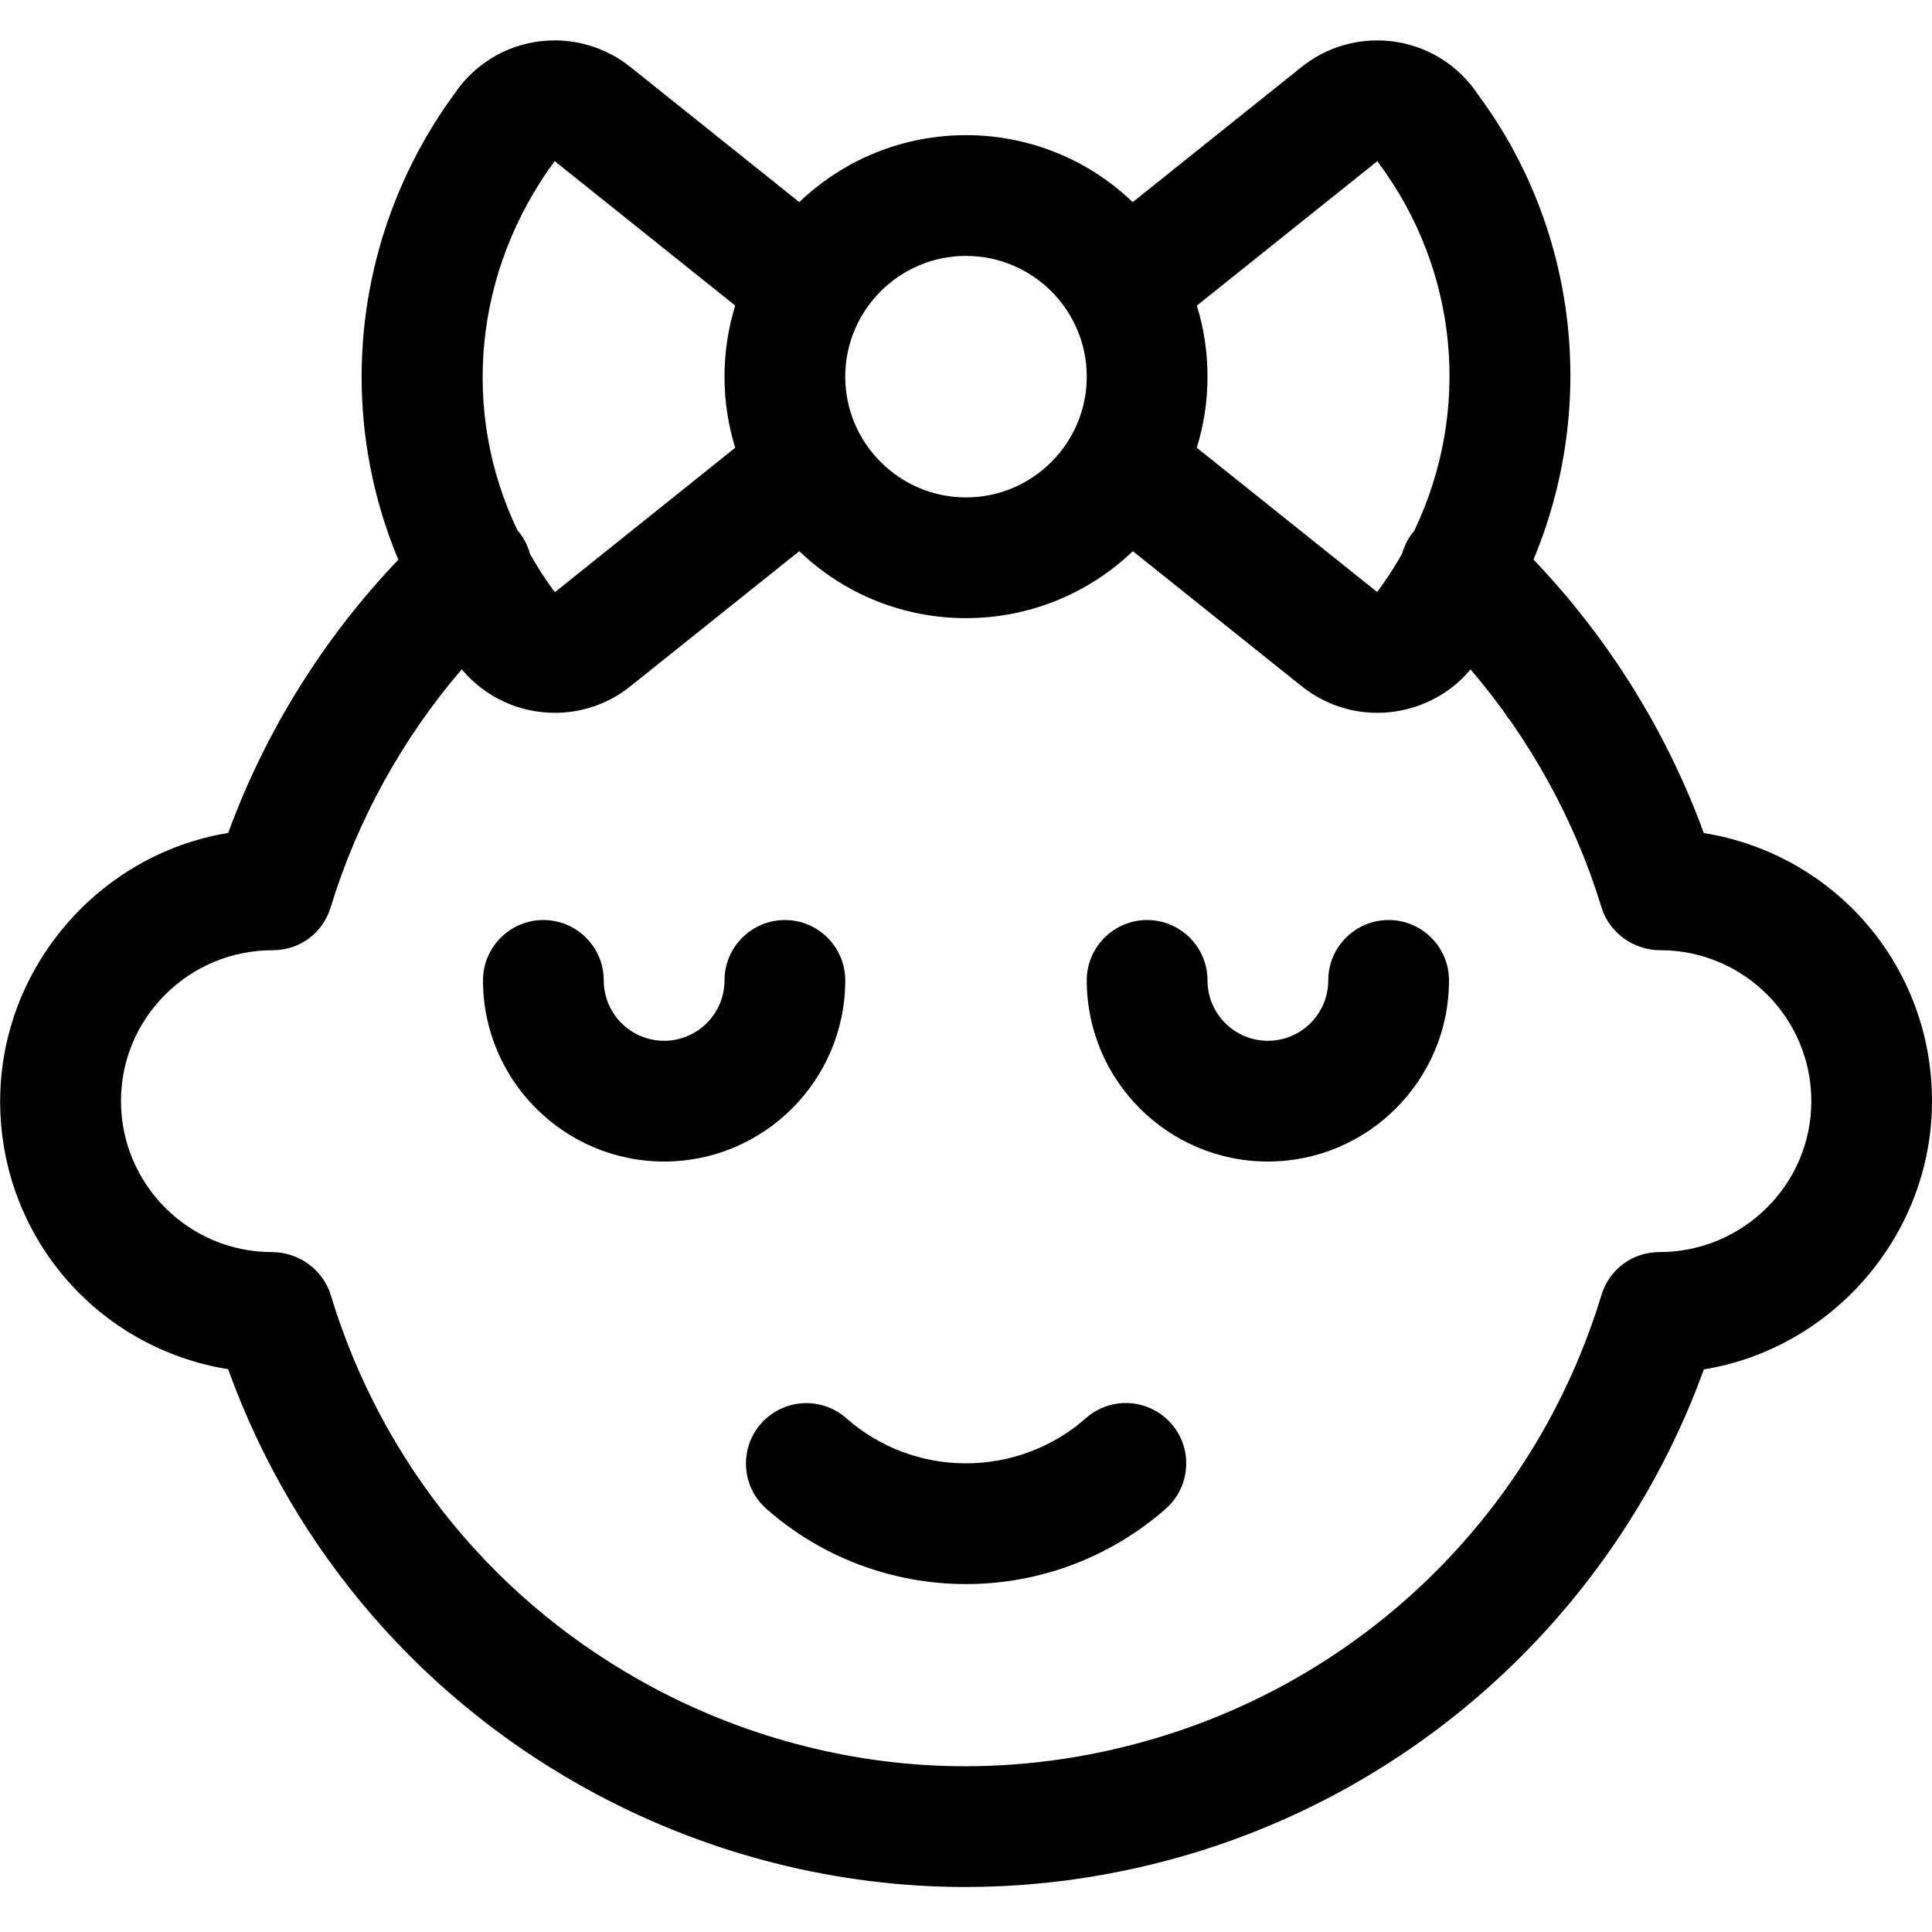 <?xml version="1.0" encoding="utf-8"?>
<!-- Generator: Adobe Illustrator 22.1.0, SVG Export Plug-In . SVG Version: 6.00 Build 0)  -->
<svg version="1.1" id="Layer_1" xmlns="http://www.w3.org/2000/svg" xmlns:xlink="http://www.w3.org/1999/xlink" x="0px" y="0px"
	 viewBox="0 0 24 24" style="enable-background:new 0 0 24 24;" xml:space="preserve">
<title>baby-girl</title>
<g>
	<path d="M12,19.678c-0.915,0-1.796-0.332-2.48-0.935c-0.15-0.133-0.24-0.316-0.252-0.516s0.054-0.393,0.186-0.543
		c0.143-0.162,0.348-0.254,0.563-0.254c0.183,0,0.359,0.067,0.496,0.188c0.41,0.361,0.938,0.561,1.488,0.56
		c0.549,0,1.078-0.199,1.488-0.561c0.137-0.121,0.313-0.188,0.496-0.188c0.215,0,0.42,0.092,0.563,0.254
		c0.133,0.15,0.199,0.343,0.186,0.543c-0.013,0.2-0.102,0.383-0.252,0.516C13.796,19.345,12.916,19.678,12,19.678z"/>
	<path d="M15.75,14.429c-1.241,0-2.25-1.009-2.25-2.25c0-0.414,0.336-0.75,0.75-0.75S15,11.765,15,12.179s0.336,0.75,0.75,0.75
		c0.414,0,0.75-0.336,0.75-0.75s0.336-0.75,0.75-0.75S18,11.765,18,12.179C18,13.419,16.991,14.429,15.75,14.429z"/>
	<path d="M8.25,14.429c-1.241,0-2.25-1.009-2.25-2.25c0-0.414,0.336-0.75,0.75-0.75s0.75,0.336,0.75,0.75s0.336,0.75,0.75,0.75
		S9,12.592,9,12.179s0.336-0.75,0.75-0.75s0.75,0.336,0.75,0.75C10.5,13.419,9.491,14.429,8.25,14.429z"/>
	<path d="M11.988,23.441c-1.583,0-3.166-0.399-4.579-1.153c-2.138-1.141-3.756-3.01-4.575-5.279
		c-1.63-0.265-2.831-1.656-2.832-3.328c-0.001-1.652,1.225-3.071,2.833-3.334c0.458-1.255,1.183-2.42,2.113-3.394
		c-0.799-1.912-0.537-4.111,0.706-5.8c0.017-0.025,0.042-0.059,0.068-0.092c0.286-0.356,0.713-0.559,1.17-0.559
		c0.341,0,0.675,0.118,0.941,0.332l2.096,1.677C10.485,1.978,11.222,1.679,12,1.679c0.778,0,1.516,0.299,2.071,0.832l2.098-1.679
		c0.264-0.213,0.598-0.33,0.938-0.33c0.458,0,0.884,0.204,1.17,0.559c0.031,0.039,0.061,0.08,0.089,0.122
		c1.225,1.658,1.483,3.852,0.684,5.768c0.931,0.975,1.657,2.141,2.115,3.397C22.798,10.613,24,12.004,24,13.679
		c0,1.652-1.226,3.07-2.834,3.332c-1.043,2.877-3.394,5.112-6.331,6.005C13.906,23.298,12.948,23.441,11.988,23.441z M5.736,8.314
		c-0.74,0.863-1.299,1.878-1.629,2.959c-0.097,0.318-0.385,0.531-0.717,0.531c-0.506,0-0.981,0.196-1.337,0.551
		c-0.355,0.354-0.551,0.825-0.55,1.325c0.001,1.033,0.841,1.873,1.874,1.874c0.335,0,0.636,0.219,0.731,0.532
		c0.641,2.109,2.065,3.841,4.008,4.879c1.197,0.639,2.536,0.976,3.874,0.976c0.812,0,1.623-0.122,2.41-0.361
		c2.639-0.802,4.692-2.855,5.494-5.494c0.097-0.318,0.385-0.532,0.718-0.532c1.042,0,1.889-0.841,1.889-1.875
		s-0.841-1.875-1.875-1.875c-0.335,0-0.636-0.218-0.731-0.531c-0.33-1.081-0.889-2.095-1.628-2.958
		c-0.203,0.251-0.51,0.438-0.853,0.509c-0.101,0.021-0.204,0.031-0.306,0.031c-0.292,0-0.577-0.086-0.823-0.247
		c-0.039-0.026-0.079-0.055-0.117-0.085l-2.095-1.676C13.516,7.379,12.779,7.679,12,7.679c-0.779,0-1.515-0.299-2.071-0.832
		L7.831,8.525C7.794,8.555,7.757,8.582,7.718,8.608C7.472,8.769,7.187,8.855,6.893,8.855C6.441,8.855,6.02,8.655,5.736,8.314z
		 M6.585,6.884C6.68,7.05,6.772,7.193,6.866,7.32c0.02,0.03,0.028,0.033,0.03,0.034l2.237-1.792C9.045,5.277,9,4.981,9,4.679
		c0-0.302,0.045-0.598,0.133-0.883L6.891,2.002c-0.001,0-0.001,0-0.001,0C5.889,3.361,5.718,5.106,6.428,6.588
		C6.501,6.67,6.554,6.769,6.585,6.884z M17.107,7.354c0.115-0.152,0.212-0.303,0.31-0.475c0.031-0.11,0.081-0.205,0.151-0.285
		c0.712-1.487,0.549-3.227-0.433-4.557l-0.027-0.039l0.002,0.004l-2.242,1.794C14.956,4.081,15,4.377,15,4.679
		c0,0.302-0.045,0.598-0.133,0.883L17.107,7.354z M12,3.179c-0.827,0-1.5,0.673-1.5,1.5s0.673,1.5,1.5,1.5
		c0.827,0,1.5-0.673,1.5-1.5S12.827,3.179,12,3.179z"/>
</g>
</svg>
